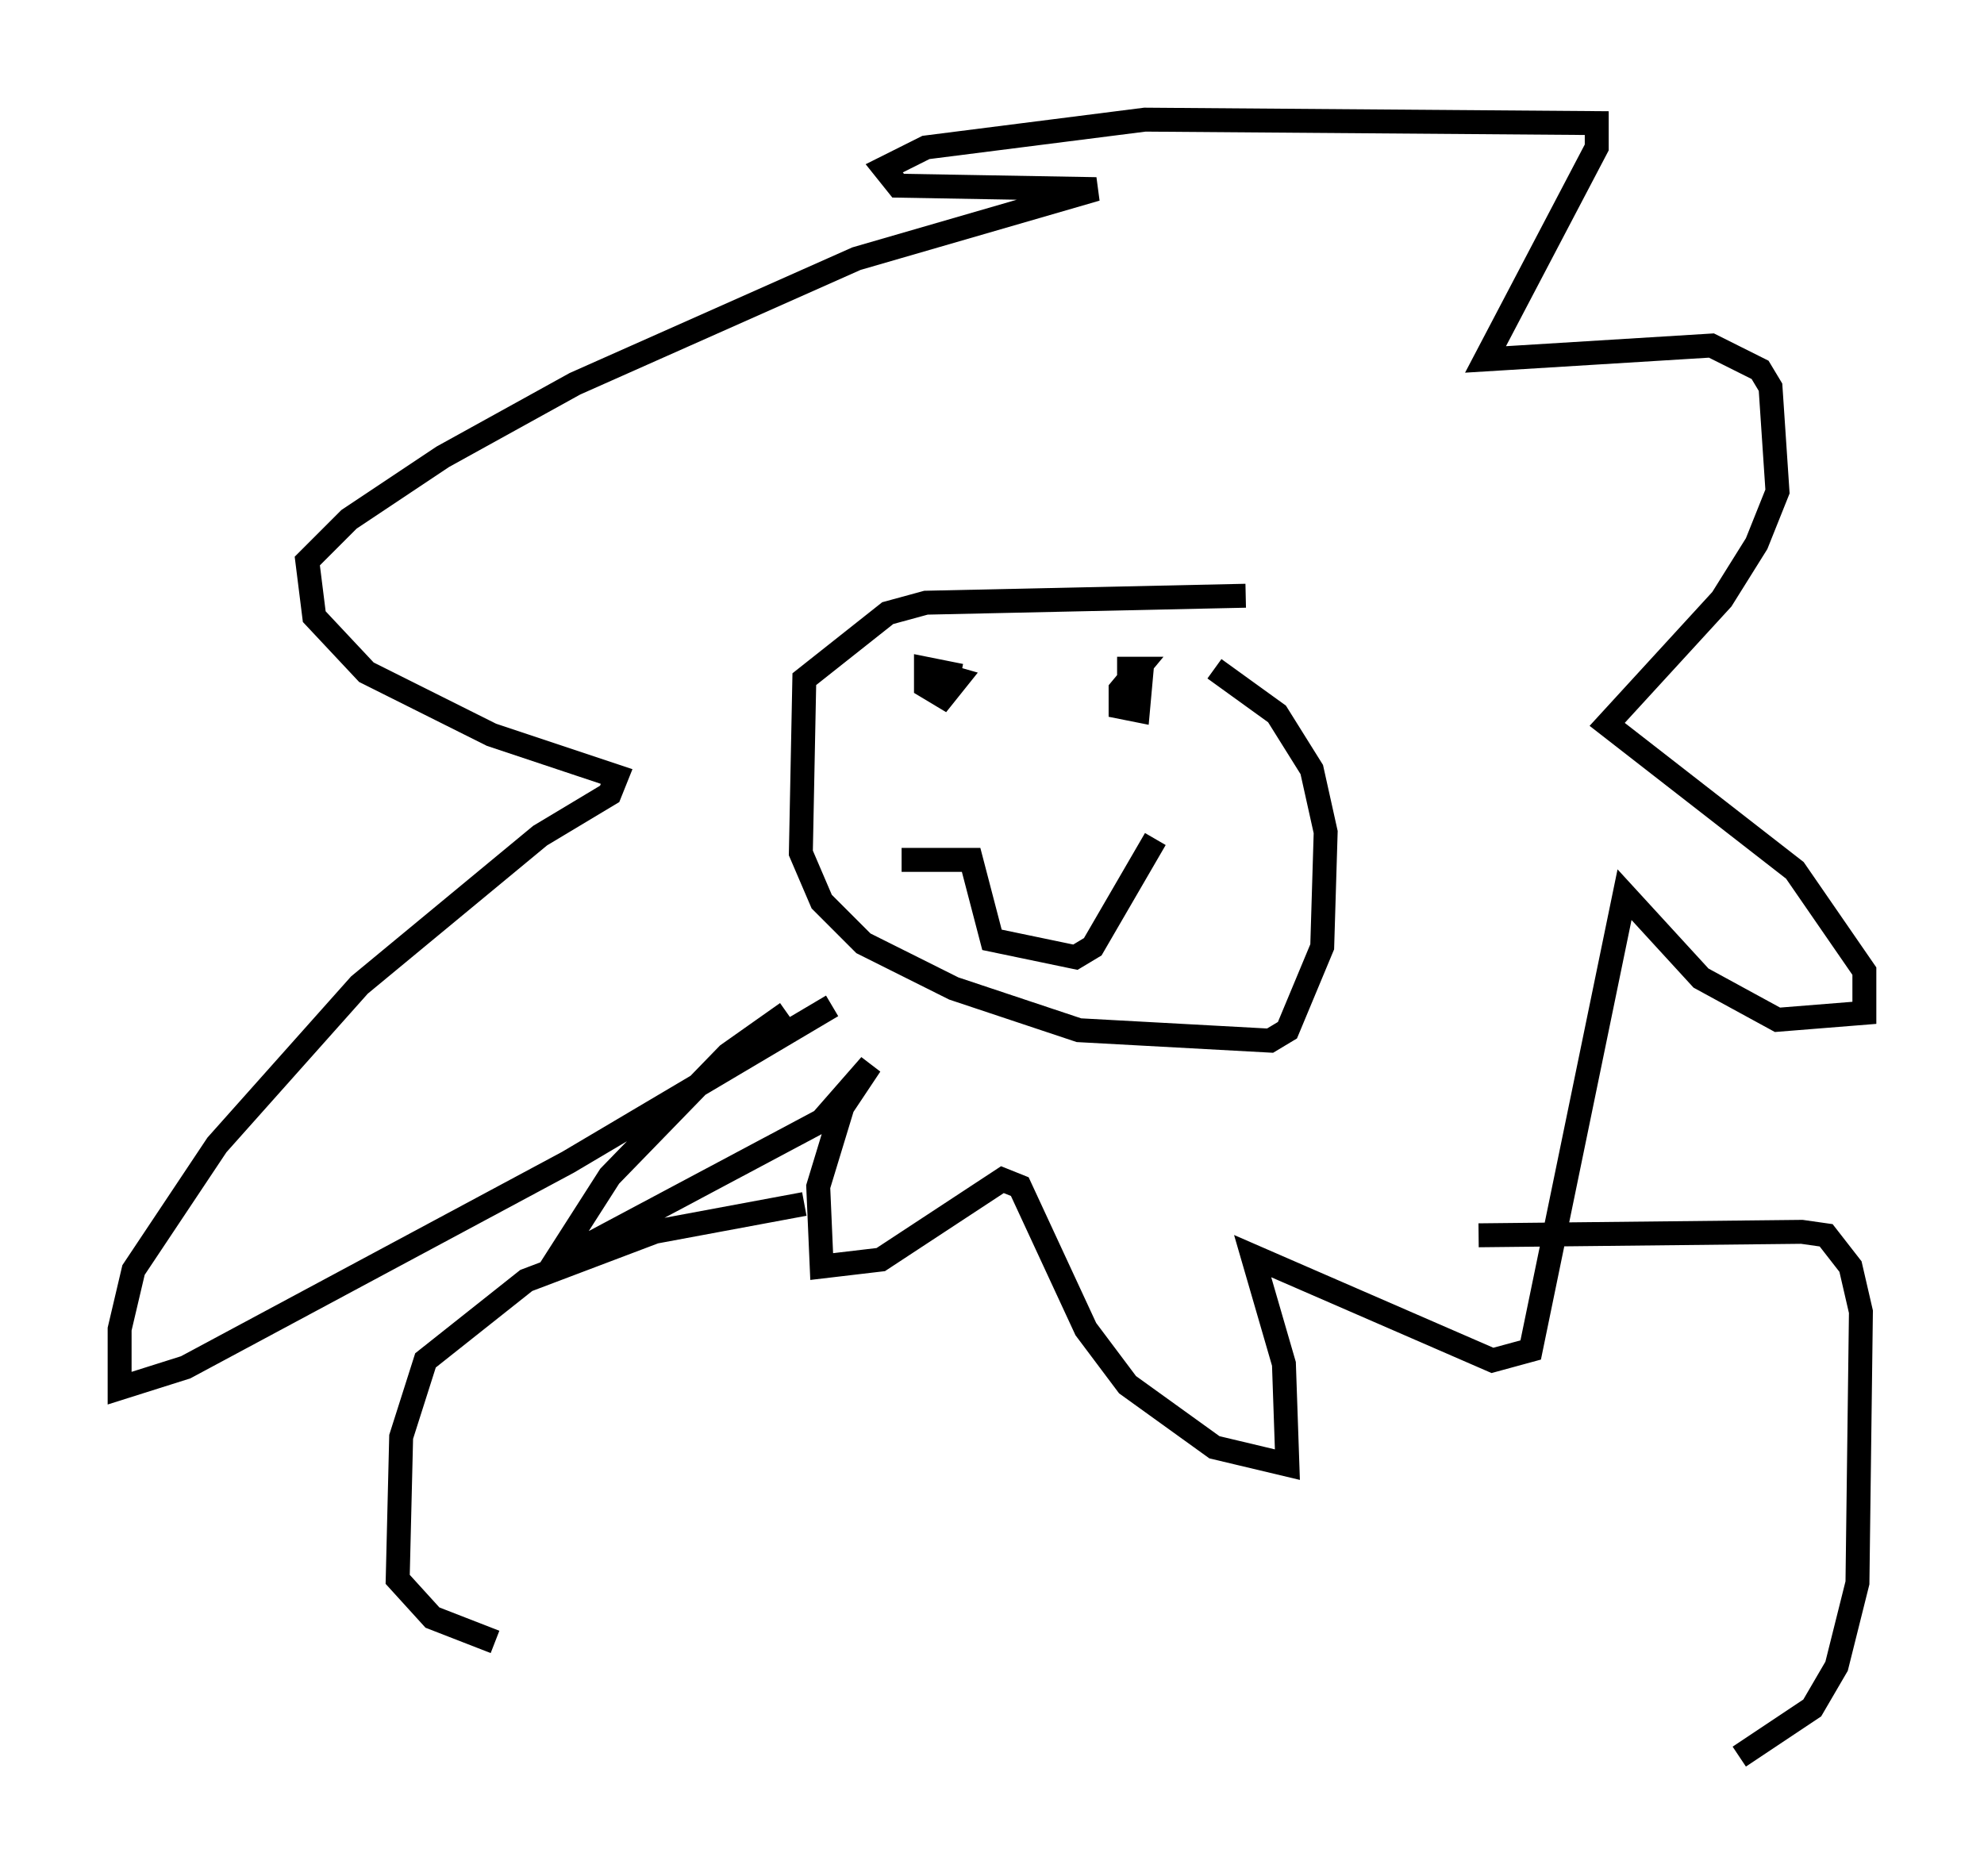 <?xml version="1.0" encoding="utf-8" ?>
<svg baseProfile="full" height="78.413" version="1.1" width="82.916" xmlns="http://www.w3.org/2000/svg" xmlns:ev="http://www.w3.org/2001/xml-events" xmlns:xlink="http://www.w3.org/1999/xlink"><defs /><rect fill="white" height="78.413" width="82.916" x="0" y="0" /><path d="M39.279, 28.24 m0.872, 0.0 l-1.453, -0.291 0.0, 0.726 l0.726, 0.436 0.581, -0.726 l-1.017, -0.291 m8.57, -0.145 l-0.872, 0.0 0.872, 0.0 l-0.726, 0.872 0.0, 0.726 l0.726, 0.145 0.145, -1.598 l-0.436, 0.0 m-9.587, 7.844 l2.905, 0.0 0.872, 3.341 l3.486, 0.726 0.726, -0.436 l2.615, -4.503 m3.777, -10.168 l-13.363, 0.291 -1.598, 0.436 l-3.486, 2.76 -0.145, 7.263 l0.872, 2.034 1.743, 1.743 l3.777, 1.888 5.229, 1.743 l7.989, 0.436 0.726, -0.436 l1.453, -3.486 0.145, -4.793 l-0.581, -2.615 -1.453, -2.324 l-2.615, -1.888 m-15.978, 14.089 l-11.039, 6.536 -15.978, 8.57 l-2.76, 0.872 0.0, -2.469 l0.581, -2.469 3.486, -5.229 l5.955, -6.682 7.553, -6.246 l2.905, -1.743 0.291, -0.726 l-5.229, -1.743 -5.229, -2.615 l-2.179, -2.324 -0.291, -2.324 l1.743, -1.743 3.922, -2.615 l5.52, -3.05 11.765, -5.229 l10.022, -2.905 -8.279, -0.145 l-0.581, -0.726 1.743, -0.872 l9.151, -1.162 18.883, 0.145 l0.0, 1.017 -4.648, 8.86 l9.441, -0.581 2.034, 1.017 l0.436, 0.726 0.291, 4.358 l-0.872, 2.179 -1.453, 2.324 l-4.793, 5.229 7.844, 6.101 l2.905, 4.212 0.0, 1.743 l-3.631, 0.291 -3.196, -1.743 l-3.196, -3.486 -3.922, 19.028 l-1.598, 0.436 -10.022, -4.358 l1.307, 4.503 0.145, 4.212 l-3.05, -0.726 -3.631, -2.615 l-1.743, -2.324 -2.76, -5.955 l-0.726, -0.291 -5.084, 3.341 l-2.469, 0.291 -0.145, -3.341 l1.017, -3.341 1.162, -1.743 l-2.034, 2.324 -11.184, 5.955 l2.324, -3.631 4.939, -5.084 l2.469, -1.743 m0.726, 7.989 l-6.246, 1.162 -5.374, 2.034 l-4.212, 3.341 -1.017, 3.196 l-0.145, 5.955 1.453, 1.598 l2.615, 1.017 m41.106, -16.994 l13.508, -0.145 1.017, 0.145 l1.017, 1.307 0.436, 1.888 l-0.145, 11.33 -0.872, 3.486 l-1.017, 1.743 -3.05, 2.034 " fill="none" stroke="black" stroke-width="1" /></svg>
